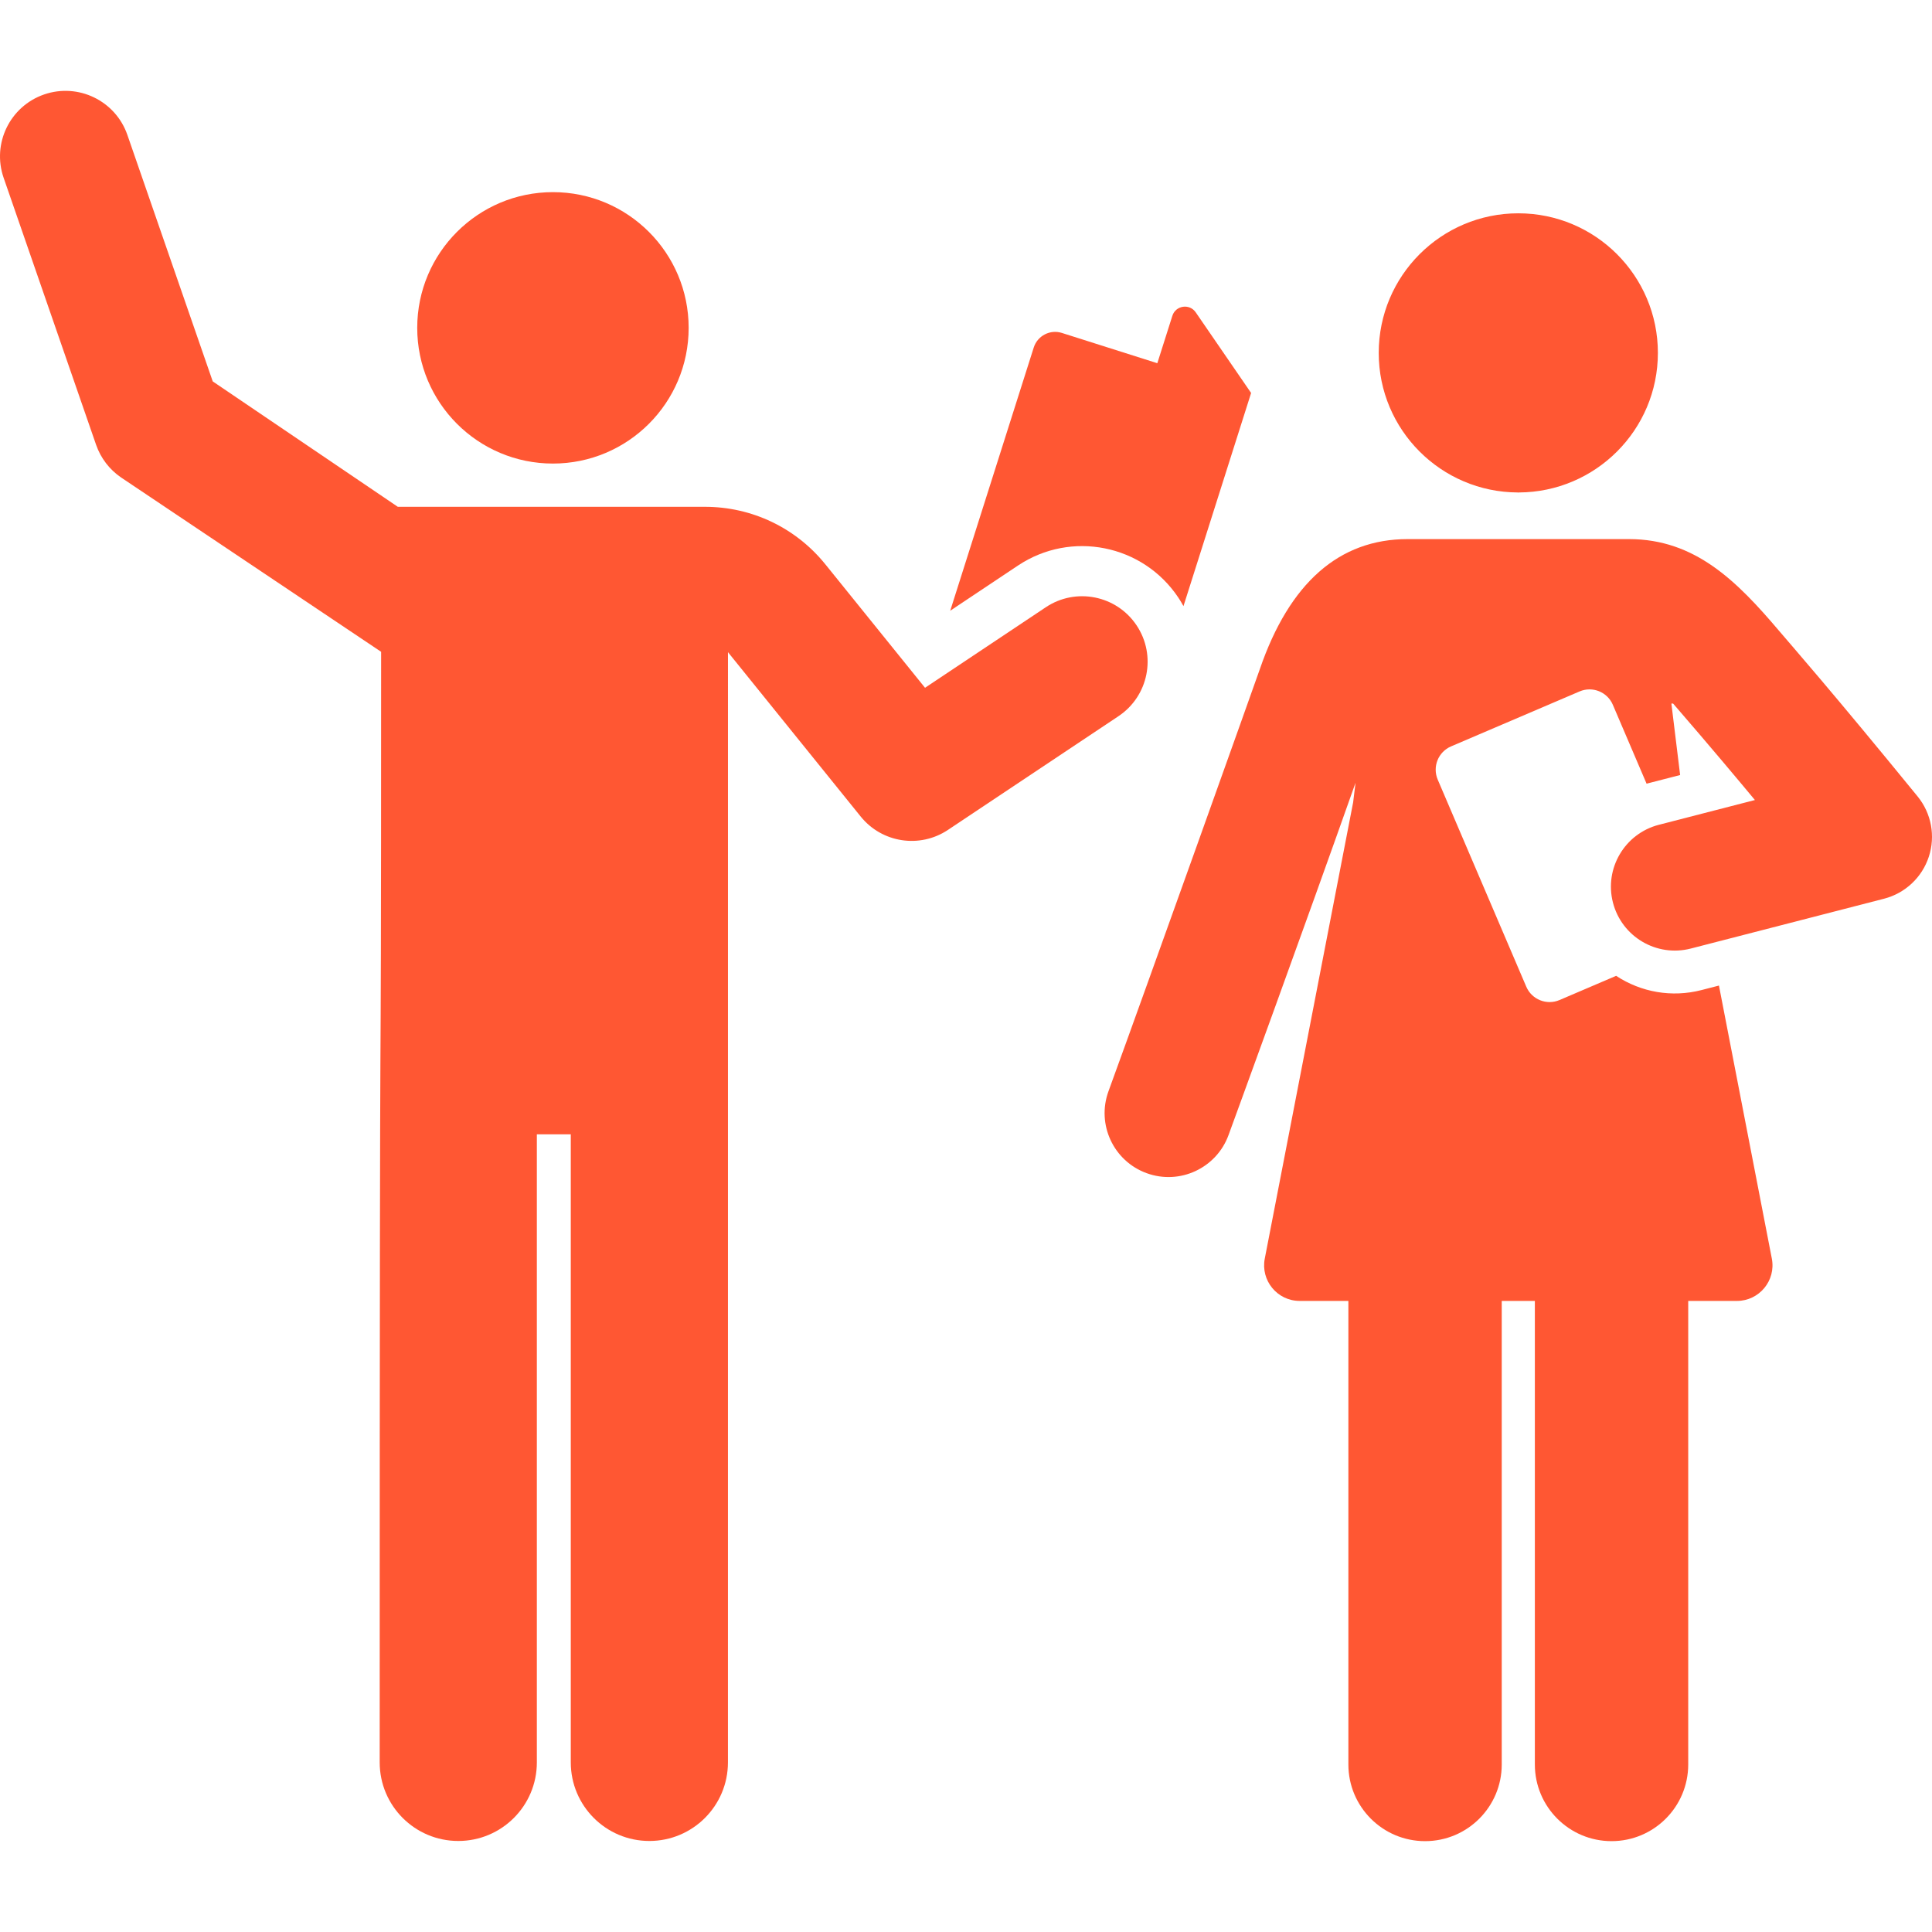 <?xml version="1.0" encoding="iso-8859-1"?>
<!-- Generator: Adobe Illustrator 19.0.0, SVG Export Plug-In . SVG Version: 6.00 Build 0)  -->
<svg xmlns="http://www.w3.org/2000/svg" xmlns:xlink="http://www.w3.org/1999/xlink" version="1.1" id="Layer_1" x="0px" y="0px" viewBox="0 0 512 512" style="enable-background:new 0 0 512 512;" xml:space="preserve" width="512px" height="512px">
<g>
	<g>
		<path d="M316.877,82.77c-1.638-2.384-5.313-1.838-6.187,0.918l-3.988,12.567l-25.284-8.022c-3.131-0.994-6.474,0.74-7.468,3.871    l-22.131,69.746l17.96-11.977c14.075-9.388,33.103-5.581,42.487,8.491c0.495,0.742,0.945,1.501,1.367,2.268l17.924-56.489    L316.877,82.77z" fill="#FF5733"/>
	</g>
</g>
<g>
	<g>
		<path d="M402.367,56.53c-20.429,0-36.99,16.561-36.99,36.99c0,20.439,16.56,36.902,36.837,36.987    c0.05,0.01,0.102,0.017,0.153,0.028c0.05-0.011,0.102-0.018,0.152-0.028c20.273-0.083,36.838-16.543,36.838-36.987    C439.357,73.091,422.796,56.53,402.367,56.53z" fill="#FF5733"/>
	</g>
</g>
<g>
	<g>
		<path d="M508.186,211.063c-22.87-28.031-33.525-40.128-36.631-43.791c-11.252-13.267-22.318-24.404-39.851-24.404    c-23.298,0-40.072,0-58.676,0h-0.001c-18.125,0-31.299,11.593-39.157,34.456c-0.965,2.807-29.885,83.869-40.105,111.852    c-3.213,8.785,1.305,18.509,10.09,21.72c8.799,3.217,18.514-1.32,21.72-10.09c0.767-2.088,20.419-55.897,33.656-93.368    l-0.637,5.208l-23.417,120.902c-1.12,5.795,3.313,11.208,9.236,11.208c3.642,0,8.03,0,12.922,0c0,13.103,0,109.635,0,122.845    c0,11.224,9.098,20.322,20.322,20.322c11.224,0,20.322-9.098,20.322-20.322c0-13.211,0-109.737,0-122.845c2.922,0,5.853,0,8.775,0    v12.263v110.581c0,11.224,9.098,20.322,20.322,20.322c11.224,0,20.322-9.098,20.322-20.322c0-13.211,0-109.737,0-122.845    c4.892,0,9.281,0,12.923,0c5.863,0,10.367-5.374,9.236-11.208l-13.976-72.159l-0.039-0.204l-4.626,1.193    c-7.872,2.029-16.005,0.581-22.622-3.773l-14.998,6.413c-3.411,1.458-7.357-0.124-8.816-3.535l-23.462-54.867    c-1.459-3.411,0.124-7.358,3.535-8.816l34.052-14.561c3.411-1.458,7.358,0.124,8.816,3.535l8.946,20.92    c0.14-0.038,0.278-0.083,0.419-0.12l8.469-2.184c-0.732-5.981-0.354-2.894-2.317-18.941h0.454    c10.093,11.672,17.475,20.514,21.68,25.566l-25.449,6.562c-9.058,2.336-14.506,11.571-12.171,20.627    c2.333,9.048,11.557,14.507,20.628,12.171l51.215-13.206c5.591-1.442,10.063-5.633,11.863-11.12    C512.956,221.563,511.837,215.537,508.186,211.063z" fill="#FF5733"/>
	</g>
</g>
<g>
	<g>
		<circle cx="146.535" cy="86.884" r="35.965" fill="#FF5733"/>
	</g>
</g>
<g>
	<g>
		<path d="M301.214,165.734c-5.316-7.971-16.089-10.128-24.065-4.809l-32.006,21.343c-9.467-11.727-16.896-20.926-26.403-32.703    c-7.829-9.696-19.466-15.257-31.927-15.257c-12.267,0-68.487,0-81.387,0l-49.047-33.234L33.756,35.755    c-3.138-9.057-13.023-13.852-22.077-10.719C2.623,28.174-2.176,38.058,0.96,47.113l24.509,70.77    c1.227,3.538,3.564,6.586,6.664,8.687l68.868,46.163c-0.006,171.051-0.378,22.338-0.378,294.32c0,11.5,9.323,20.825,20.825,20.825    c11.501,0,20.824-9.323,20.824-20.825V300.608h8.991v166.445c0,11.5,9.323,20.825,20.825,20.825s20.824-9.323,20.824-20.825    c0-6.39,0.007-294.224,0.007-294.224c21.145,26.188,13.965,17.296,35.174,43.565c5.63,6.975,15.655,8.521,23.129,3.536    l45.184-30.132C304.378,184.482,306.532,173.708,301.214,165.734z" fill="#FF5733"/>
	</g>
</g>
<g>
</g>
<g>
</g>
<g>
</g>
<g>
</g>
<g>
</g>
<g>
</g>
<g>
</g>
<g>
</g>
<g>
</g>
<g>
</g>
<g>
</g>
<g>
</g>
<g>
</g>
<g>
</g>
<g>
</g>
</svg>

